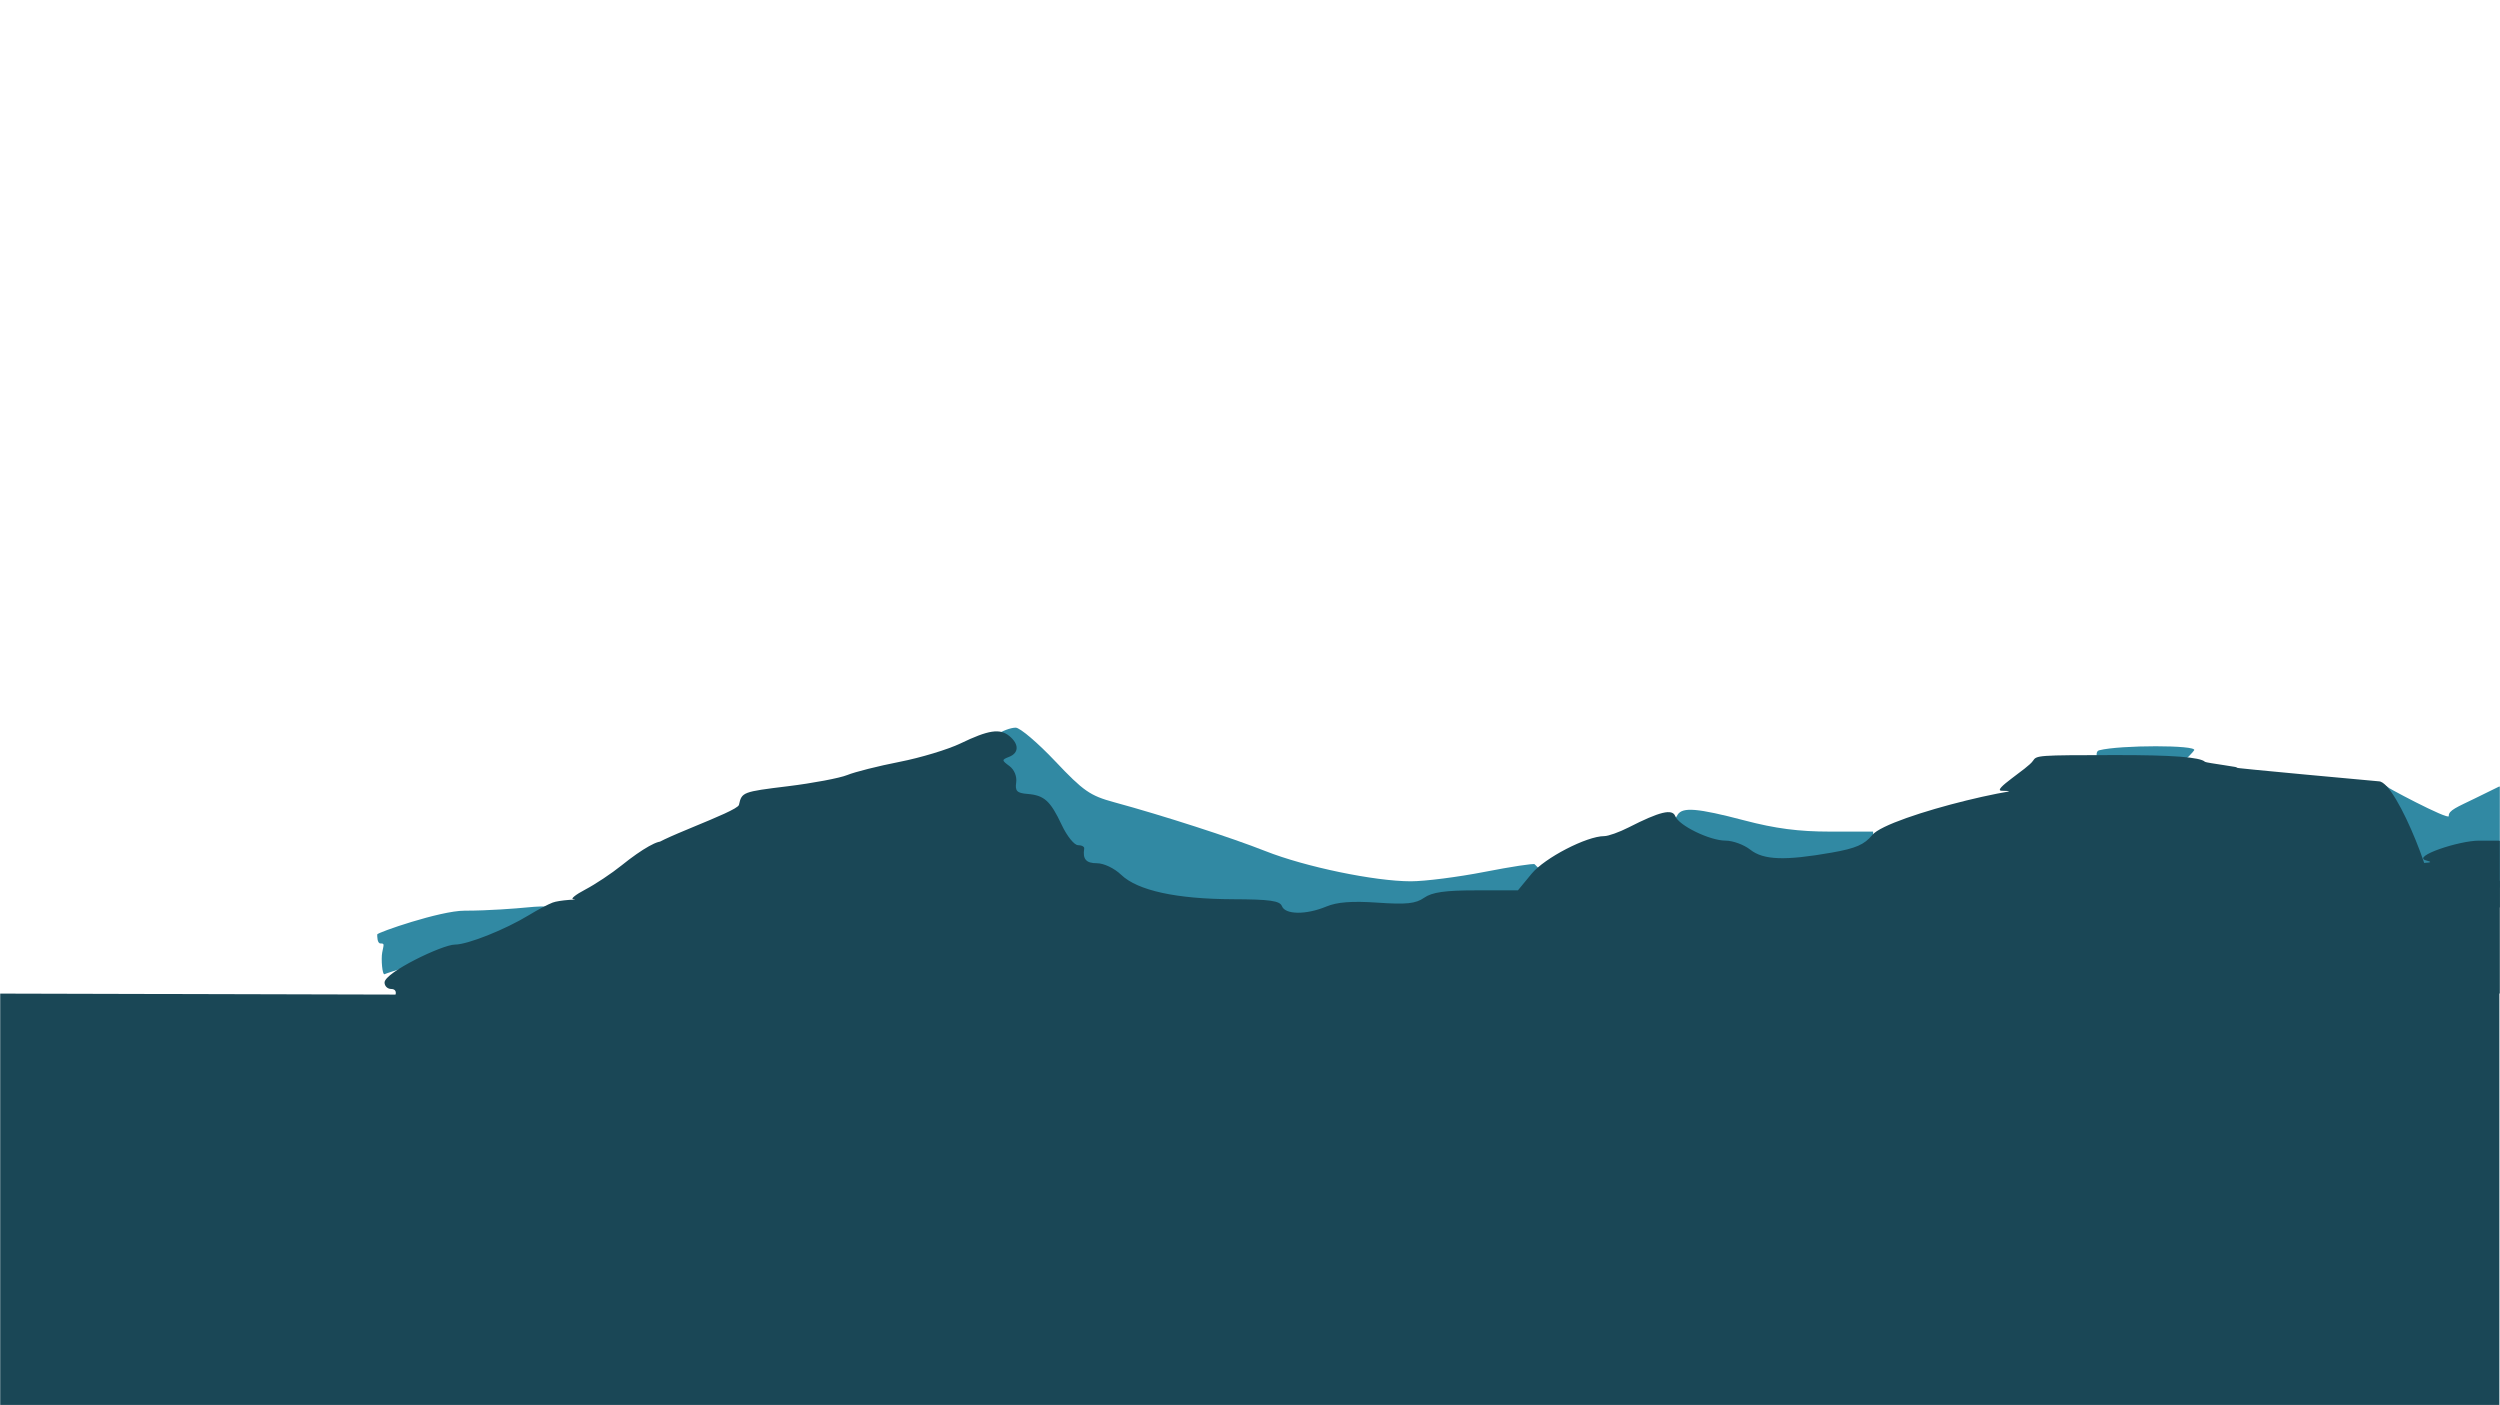 <?xml version="1.0" encoding="UTF-8" standalone="no"?>
<!DOCTYPE svg PUBLIC "-//W3C//DTD SVG 1.1//EN" "http://www.w3.org/Graphics/SVG/1.1/DTD/svg11.dtd">
<svg width="100%" height="100%" viewBox="0 0 1920 1079" version="1.1" xmlns="http://www.w3.org/2000/svg" xmlns:xlink="http://www.w3.org/1999/xlink" xml:space="preserve" xmlns:serif="http://www.serif.com/" style="fill-rule:evenodd;clip-rule:evenodd;stroke-linejoin:round;stroke-miterlimit:2;">
    <g transform="matrix(3.203,0,0,3.203,960,539.891)">
        <g id="L4-Mounten" serif:id="L4 Mounten" transform="matrix(1,0,0,1,-299.678,-168.535)">
            <clipPath id="_clip1">
                <rect x="0" y="0" width="599.356" height="337.07"/>
            </clipPath>
            <g clip-path="url(#_clip1)">
                <g id="Image" transform="matrix(1.333,0,0,1.333,0,0)">
                    <g id="g188">
                        <path id="path192" d="M78.54,172.808C77.646,172.449 69.54,174.985 69.14,175.219C68.74,175.453 68.494,172.493 68.721,171.309C69.003,169.833 69.178,169.689 68.42,169.689C67.811,169.689 67.823,168.396 67.823,168.061C67.823,167.726 79.163,163.793 83.522,163.793C87.881,163.793 92.892,163.391 94.699,163.213C102.969,162.397 97.654,164.47 91.654,167.431C83.902,171.257 81.08,173.83 78.54,172.808ZM226.04,165.305C225.693,164.402 227.062,165.069 221.354,165.042C217.267,165.022 210.742,165.924 208.953,165.527C201.055,163.769 199.605,161.219 198.558,159.651C197.944,158.733 196.785,157.982 195.982,157.982C193.637,157.982 190.648,156.078 190.648,154.831C190.648,154.194 190.12,153.47 189.474,153.223C188.829,152.975 187.522,151.249 186.57,149.387C184.512,145.365 182.891,143.97 180.277,143.97C178.764,143.97 178.449,143.642 178.825,142.459C179.108,141.566 178.649,140.384 177.875,139.741C176.674,138.744 176.684,138.565 177.994,137.607C179.332,136.629 179.336,136.464 178.067,135.062C176.341,133.154 180.912,130.872 182.668,130.872C183.437,130.872 186.638,133.591 189.781,136.915C194.858,142.284 196.039,143.105 200.373,144.285C209.227,146.696 221.413,150.632 227.604,153.081C234.765,155.913 247.235,158.503 253.734,158.507C256.258,158.509 262.232,157.746 267.008,156.813C271.784,155.88 275.838,155.262 276.015,155.44C276.193,155.617 279.39,158.696 278.704,159.674C277.598,161.254 278.719,166.847 272.811,166.879C268.737,166.9 261.69,165.281 259.701,166.066C255.266,167.818 246.685,166.231 243.659,165.176C241.742,164.507 242.995,164.439 241.348,165.267C237.825,167.04 229.823,165.908 229.296,164.535L226.04,165.305ZM311.477,154.184C310.869,153.452 305.053,154.569 303.837,154.569C301.321,154.569 299.653,149.56 301.766,146.484C302.675,145.161 305.204,145.313 313.725,147.551C319.317,149.02 323.509,149.568 329.147,149.568L336.89,149.568L337.031,153.453C335.67,154.815 330.766,157.365 323.338,157.79C315.657,158.229 312.429,155.332 311.477,154.184ZM414.67,156.164C415.538,155.508 429.337,141.213 428.899,141.213C428.462,141.213 440.506,147.594 440.444,146.777C440.366,145.737 442.022,145.133 445.108,143.62L449.517,141.457L458.232,144.727C458.232,149.618 454.583,159.822 448.284,159.793C445.249,159.779 413.197,157.278 414.67,156.164ZM423.898,146.217C423.641,145.801 426.256,141.342 426.67,141.087C427.631,140.493 430.008,141.385 430.008,142.339C430.008,143.301 424.496,147.184 423.898,146.217ZM377.578,134.936C381.345,133.978 395.241,133.978 394.649,134.936C394.354,135.413 389.973,140.506 384.406,140.45C378.271,140.388 376.004,135.337 377.578,134.936Z" style="fill:rgb(49,137,163);fill-rule:nonzero;"/>
                        <path id="path190" d="M201.231,205.233C193.592,202.849 188.227,202.7 175.405,204.518C165.423,205.933 148.461,205.73 144.488,204.148C143.205,203.637 142.252,202.633 142.252,201.793C142.252,200.987 141.683,199.515 140.987,198.521C140.291,197.528 140.074,196.715 140.504,196.715C140.963,196.715 140.898,195.878 140.347,194.689C139.83,193.575 138.972,192.66 138.439,192.657C137.907,192.654 137.216,192.237 136.903,191.732C136.56,191.176 136.779,190.961 137.458,191.188C138.965,191.69 140.735,189.814 140.162,188.322C139.91,187.664 140.094,186.883 140.571,186.588C142.341,185.494 141.35,184.858 138.391,185.189C136.715,185.376 135.618,185.241 135.954,184.888C136.291,184.536 136.003,183.626 135.316,182.866C134.17,181.6 134.271,181.444 136.533,180.991C138.035,180.691 139.001,179.994 139.001,179.21C139.001,178.502 139.367,178.149 139.814,178.425C140.261,178.701 140.627,178.54 140.627,178.067C140.627,177.593 140.222,177.206 139.727,177.206C139.232,177.206 139.037,176.657 139.295,175.986C139.609,175.168 139.258,174.767 138.229,174.767C135.952,174.767 134.071,173.884 134.583,173.056C134.83,172.656 134.301,172.329 133.407,172.329C132.513,172.329 131.555,171.963 131.279,171.516C130.986,171.042 131.809,170.703 133.253,170.703C135.337,170.703 135.7,170.413 135.537,168.874C135.43,167.868 135.025,166.814 134.637,166.531C134.249,166.249 134.771,165.179 135.796,164.153C137.563,162.387 154.78,205.839 153.333,205.331C151.469,204.677 109.694,188.88 111.363,187.659C112.051,187.157 117.631,153.32 117.3,152.456C116.87,151.337 132.608,146.04 132.89,144.757C133.394,142.463 133.542,142.407 141.655,141.413C146.193,140.857 151.019,139.947 152.379,139.391C153.739,138.834 157.961,137.77 161.761,137.026C165.562,136.281 170.5,134.79 172.735,133.712C177.792,131.274 179.834,130.968 181.552,132.394C183.297,133.843 183.264,135.433 181.474,136.127C180.131,136.647 180.135,136.74 181.536,137.772C182.419,138.422 182.913,139.624 182.755,140.736C182.536,142.278 182.894,142.64 184.793,142.793C187.812,143.036 188.911,144.033 190.959,148.39C191.894,150.379 193.206,152.007 193.874,152.007C194.542,152.007 195.046,152.281 194.993,152.616C194.692,154.525 195.326,155.258 197.28,155.258C198.523,155.258 200.41,156.158 201.642,157.339C204.597,160.17 211.582,161.697 221.736,161.732C228.396,161.755 230.189,162.009 230.561,162.981C231.154,164.524 234.927,164.558 238.531,163.052C240.486,162.236 243.146,162.033 247.762,162.349C252.967,162.706 254.621,162.532 256.144,161.465C257.567,160.468 259.914,160.136 265.524,160.136L273.007,160.136L275.469,157.148C277.82,154.297 285.38,150.381 288.536,150.381C289.259,150.381 291.232,149.677 292.919,148.817C298.52,145.961 300.779,145.415 301.306,146.787C301.959,148.488 307.527,151.194 310.375,151.194C311.674,151.194 313.666,151.926 314.803,152.82C317.183,154.692 321.007,154.83 329.439,153.349C333.783,152.587 335.332,151.914 336.755,150.171C339.564,146.732 368.503,139.69 368.503,142.316C368.503,143.389 366.739,144.566 364.235,145.164C361.724,145.764 361.267,147.033 363.413,147.446C364.652,147.685 364.582,147.962 362.854,149.69C361.411,151.133 361.177,151.761 361.982,152.029C362.651,152.252 361.994,152.961 360.306,153.837L357.529,155.279L359.763,155.845C360.991,156.156 362.546,156.199 363.217,155.941C363.889,155.684 364.439,155.801 364.439,156.201C364.439,157.371 360.295,160.299 358.639,160.299C356.813,160.299 356.625,161.785 358.366,162.453C359.442,162.866 359.415,163.086 358.163,164.092C356.88,165.123 357.338,165.223 362.203,164.974C365.887,164.785 367.69,164.993 367.69,165.606C367.69,167.343 364.02,169.933 361.187,170.196C359.622,170.341 358.342,170.905 358.342,171.45C358.342,172.641 356.325,174.987 354.198,176.27C352.741,177.15 352.777,177.252 354.83,178.057C356.028,178.527 358.406,178.754 360.114,178.561L363.219,178.211L360.171,179.09C358.494,179.574 357.123,180.299 357.123,180.702C357.123,181.104 356.574,181.434 355.903,181.434C355.233,181.434 354.684,181.982 354.684,182.653C354.684,183.324 354.227,183.878 353.668,183.885C353.109,183.891 352.127,184.229 351.485,184.636C350.518,185.248 350.5,185.594 351.381,186.655C351.966,187.36 352.294,187.937 352.111,187.937C351.927,187.937 335.094,190.735 329.938,191.375C324.342,192.069 317.474,192.359 312.898,192.094C308.609,191.846 303.114,192.049 300.422,192.555C297.775,193.052 295.455,193.304 295.266,193.115C295.077,192.926 285.868,195.312 284.679,195.708C283.915,195.963 270.913,204.033 269.216,204.018C268.275,204.009 268.148,203.81 268.814,203.387C269.412,203.007 258.14,203.175 257.894,204.116C257.508,205.589 257.026,205.759 254.416,205.342C251.467,204.87 221.364,203.339 219.589,204.843C218.533,205.737 216.704,206.473 215.524,206.478C214.344,206.483 212.099,206.658 210.534,206.868C208.798,207.1 205.17,206.463 201.231,205.233L201.231,205.233ZM111.363,187.659C111.363,187.15 110.723,186.247 109.941,185.653C108.654,184.677 108.751,184.565 110.957,184.483C112.298,184.434 112.936,184.208 112.374,183.982C111.813,183.755 111.56,183.235 111.813,182.826C112.065,182.418 111.919,182.083 111.487,182.083C111.056,182.083 110.884,181.388 111.107,180.538C111.425,179.319 110.938,178.866 108.795,178.391C106.233,177.823 106.18,177.744 107.861,176.988C110.878,175.631 110.783,174.072 107.647,173.483C105.367,173.055 104.998,172.736 105.744,171.837C106.253,171.223 106.969,170.906 107.335,171.131C107.7,171.357 108.214,171.196 108.475,170.772C108.737,170.349 108.595,169.782 108.161,169.514C107.726,169.245 107.576,168.488 107.828,167.832C108.144,167.009 107.739,166.638 106.525,166.638C105.55,166.638 104.99,166.273 105.27,165.82C105.549,165.37 105.227,164.791 104.557,164.533C103.886,164.276 103.536,163.547 103.779,162.913C104.024,162.274 103.73,161.745 103.118,161.725C102.512,161.706 103.478,160.921 105.267,159.981C107.055,159.041 109.981,157.094 111.77,155.653C115.527,152.627 118.639,150.883 119.229,151.473C120.181,152.425 119.844,160.425 118.837,160.76C117.527,161.197 119.132,163.387 120.763,163.387C121.352,163.387 122.07,163.767 122.357,164.232C122.696,164.78 122.143,164.893 120.787,164.553C118.028,163.86 116.862,166.332 119.157,168.01C121.284,169.566 121.126,170.935 118.692,172.028C117.573,172.53 117.116,172.786 117.231,173.033C117.303,173.19 117.606,173.344 118.116,173.555C119.468,174.115 119.441,174.237 117.774,175.075C116.035,175.95 115.044,179.312 116.297,180.086C117.291,180.7 115.138,184.486 113.491,185.018C112.65,185.29 112.284,185.747 112.678,186.033C113.918,186.933 113.856,188.586 112.583,188.586C111.912,188.586 111.363,188.169 111.363,187.659L111.363,187.659ZM74.83,189.336C72.863,188.784 72.85,188.735 74.423,187.816C76.02,186.884 76.017,186.867 74.287,186.842C71.646,186.805 69.953,185.968 69.953,184.698C69.953,184.04 70.782,183.566 71.934,183.566C73.415,183.566 73.885,183.155 73.793,181.94C73.717,180.93 74.643,179.722 72.131,180.315C71.124,180.552 70.745,179.915 71.059,179.095C71.344,178.353 71.061,177.876 70.334,177.876C69.677,177.876 69.14,177.353 69.14,176.715C69.14,174.904 79.571,169.89 81.804,169.89C84.082,169.89 90.807,167.213 95.106,164.594C96.671,163.641 98.591,162.626 99.373,162.337C101.729,161.468 112.083,161.47 111.195,162.539C110.629,163.222 120.309,188.996 119.455,189.267C118.601,189.538 87.92,185.998 87.92,186.892C87.92,188.148 96.289,174.759 97.544,174.361C100.164,173.529 99.427,174.581 95.715,176.972L99.954,178.402L95.106,179.632L97.951,180.065L94.758,182.263C92.194,184.029 91.833,184.564 92.924,184.983C97.041,186.563 79.991,190.786 74.83,189.336ZM372.258,181.253C370.962,180.465 369.213,178.763 368.372,177.471C367.531,176.178 366.266,174.658 365.562,174.093C364.45,173.202 364.55,173.084 366.314,173.204C369.781,173.439 371.307,173.122 370.784,172.276C370.508,171.829 369.663,171.462 368.907,171.461C368.151,171.46 366.253,170.363 364.688,169.024L361.843,166.589L364.688,166.466C367.148,166.359 367.231,166.296 365.297,166.003C364.068,165.817 363.062,165.316 363.062,164.89C363.062,164.46 364.055,164.35 365.297,164.642C366.527,164.932 367.716,165.165 367.939,165.16C369.788,165.124 370.378,164.806 370.378,163.846C370.378,163.135 368.628,162.388 365.527,161.778C361.346,160.956 358.336,159.443 360.372,159.187C360.734,159.142 362.459,158.976 364.206,158.819C368.408,158.44 369.565,157.939 369.565,156.495C369.565,155.64 368.456,155.223 365.711,155.047C362.784,154.859 361.791,154.452 361.583,153.355C361.432,152.561 361.612,151.964 361.982,152.029C363.841,152.353 363.758,151.772 361.685,149.947C359.763,148.256 359.642,147.937 360.917,147.915C362.257,147.892 362.21,147.71 360.51,146.317C358.606,144.755 358.603,144.734 360.217,143.497C361.827,142.263 361.825,142.251 360.042,142.225C358.099,142.197 364.745,138.227 365.645,136.845C366.305,135.831 366.459,135.82 380.442,135.803C390.711,135.791 395.746,136.17 396.595,137.018C396.791,137.214 403.658,138.069 402.242,138.069C400.826,138.069 427.879,140.526 427.879,140.526C431.207,140.615 439.063,161.532 437.098,161.532C434.799,161.532 394.351,160.539 395.633,162.084C396.442,163.059 396.303,163.268 394.842,163.268C393.779,163.268 393.287,163.62 393.612,164.147C393.911,164.63 395.03,164.806 396.099,164.538C398.865,163.843 398.508,165.364 395.604,166.65C393.024,167.792 392.61,168.519 394.038,169.401C394.584,169.739 394.279,170.383 393.225,171.121C390.582,172.972 391.225,173.835 395.245,173.835C399.396,173.835 399.45,174.966 395.361,176.256C392.889,177.035 392.937,177.059 396.325,176.737C399.536,176.432 399.767,176.523 398.64,177.65C397.952,178.339 395.928,179.556 394.144,180.355C391.042,181.743 374.511,182.623 372.258,181.253ZM438.976,165.139C438.976,164.644 433.018,155.36 435.976,155.204C437.366,155.13 437.443,155.027 436.325,154.736C433.747,154.063 442.216,151.194 445.907,151.194L449.517,151.194L460.06,157.229C460.06,160.583 449.182,163.387 448.771,163.387C448.361,163.387 440.969,165.274 440.262,165.546C439.555,165.817 438.976,165.634 438.976,165.139L438.976,165.139Z" style="fill:rgb(26,71,86);fill-rule:nonzero;"/>
                    </g>
                    <g transform="matrix(1.187,0,0,0.873,-159.224,-41.398)">
                        <path d="M512.863,252.125C534.043,243.042 527.153,232.18 512.863,228.874C493.849,224.475 459.287,220.727 439.636,215.595L417.843,253.123L134.146,252.125L134.146,337.07L512.863,337.07L512.863,252.125Z" style="fill:rgb(26,71,86);"/>
                    </g>
                </g>
            </g>
        </g>
        <g id="L4-Mounten1" serif:id="L4 Mounten">
        </g>
    </g>
</svg>
